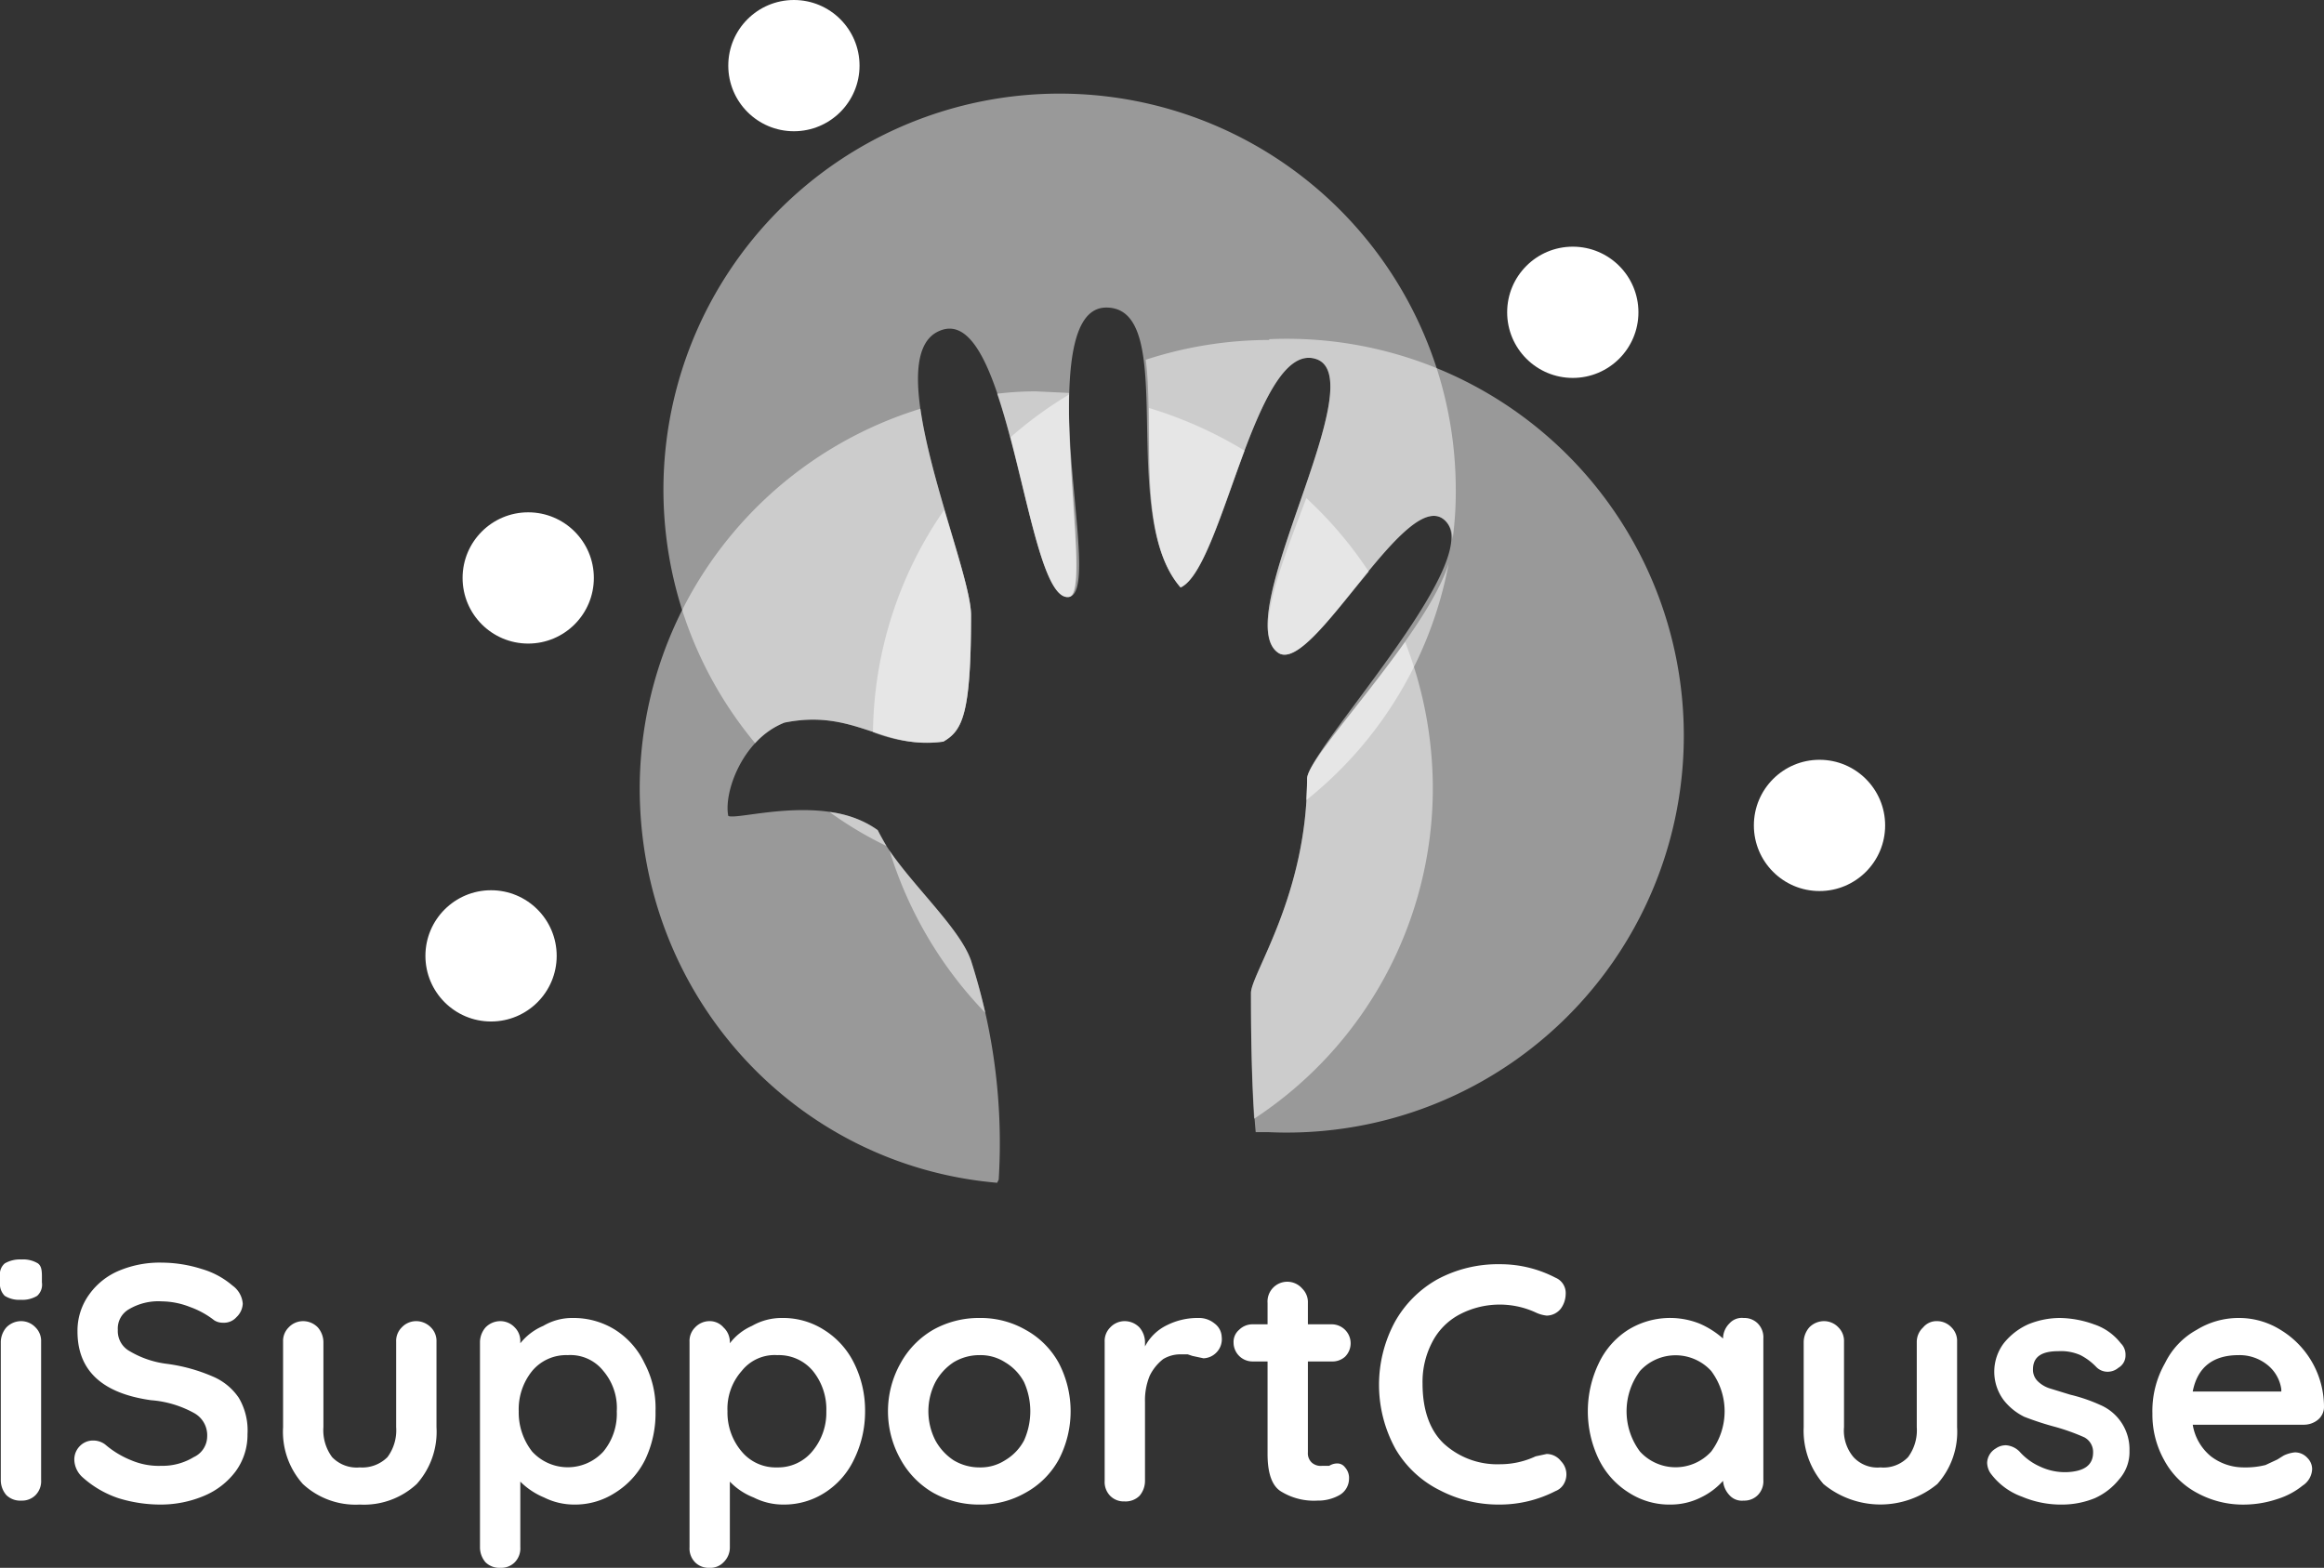 <svg xmlns="http://www.w3.org/2000/svg" viewBox="0 0 293.9 198.3"><rect x="0" y="0" width="293.9" height="198.3" fill="#333333" stroke="none"/><title>Asset 8</title><g id="bd58adb9-c25b-40b9-80b1-1504b7e40d53" data-name="Layer 2"><g id="b83435c7-215e-4322-b80a-bc435de19496" data-name="Layer 4"><path d="M.6,163.9a2.1,2.1,0,0,1-.6-1.7v-.8a1.8,1.8,0,0,1,.6-1.6,3.8,3.8,0,0,1,2.1-.5,3.6,3.6,0,0,1,2.1.5c.4.3.5.8.5,1.6v.8a1.9,1.9,0,0,1-.6,1.7,3.6,3.6,0,0,1-2.1.5A3.4,3.4,0,0,1,.6,163.9Zm3.9,25.2a2.4,2.4,0,0,1-1.8.7,2.5,2.5,0,0,1-1.9-.7,2.9,2.9,0,0,1-.7-1.9V169.7a2.9,2.9,0,0,1,.7-1.8,2.6,2.6,0,0,1,1.9-.8,2.5,2.5,0,0,1,1.8.8,2.4,2.4,0,0,1,.7,1.8v17.5A2.5,2.5,0,0,1,4.5,189.1Z" style="fill:#fff"/><path d="M15,189.5a12.9,12.9,0,0,1-4.5-2.6,3.1,3.1,0,0,1-1.1-2.2,2.4,2.4,0,0,1,.7-1.8,2.3,2.3,0,0,1,1.7-.7,2.5,2.5,0,0,1,1.5.5,11.7,11.7,0,0,0,3.3,2,8.9,8.9,0,0,0,3.8.7,7.6,7.6,0,0,0,4.1-1.1,2.9,2.9,0,0,0,1.7-2.6,3.2,3.2,0,0,0-1.7-3,13.3,13.3,0,0,0-5.4-1.6q-9.3-1.3-9.3-8.7a7.8,7.8,0,0,1,1.5-4.7,8.8,8.8,0,0,1,3.8-3,13.3,13.3,0,0,1,5.4-1,16.9,16.9,0,0,1,5,.8,10.4,10.4,0,0,1,3.9,2.1,3.1,3.1,0,0,1,1.3,2.3,2.5,2.5,0,0,1-.8,1.7,2.1,2.1,0,0,1-1.7.7,2,2,0,0,1-1.1-.3,11,11,0,0,0-3.1-1.7,9.9,9.9,0,0,0-3.5-.7,7.3,7.3,0,0,0-4.2,1,2.8,2.8,0,0,0-1.4,2.6,2.9,2.9,0,0,0,1.5,2.7,12.1,12.1,0,0,0,4.7,1.6,21.6,21.6,0,0,1,5.8,1.6,7.5,7.5,0,0,1,3.3,2.7,8.1,8.1,0,0,1,1.1,4.6,7.8,7.8,0,0,1-1.5,4.7,9.6,9.6,0,0,1-4,3.1,14.1,14.1,0,0,1-5.4,1.1A18,18,0,0,1,15,189.5Z" style="fill:#fff"/><path d="M54.5,167.9a2.4,2.4,0,0,1,.7,1.8v10.8a9.9,9.9,0,0,1-2.5,7.2,9.8,9.8,0,0,1-7.2,2.6,9.8,9.8,0,0,1-7.2-2.6,9.9,9.9,0,0,1-2.5-7.2V169.7a2.4,2.4,0,0,1,.7-1.8,2.5,2.5,0,0,1,1.8-.8,2.6,2.6,0,0,1,1.9.8,2.9,2.9,0,0,1,.7,1.8v10.8a5.7,5.7,0,0,0,1.1,3.8,4.3,4.3,0,0,0,3.5,1.3,4.5,4.5,0,0,0,3.5-1.3,5.7,5.7,0,0,0,1.1-3.8V169.7a2.4,2.4,0,0,1,.7-1.8,2.5,2.5,0,0,1,1.8-.8A2.6,2.6,0,0,1,54.5,167.9Z" style="fill:#fff"/><path d="M77.8,168.2a10.1,10.1,0,0,1,3.7,4.2,12.2,12.2,0,0,1,1.4,6.1,13.6,13.6,0,0,1-1.3,6.1,10.3,10.3,0,0,1-3.8,4.2,9.3,9.3,0,0,1-5.2,1.5,8.5,8.5,0,0,1-3.8-.9,9.3,9.3,0,0,1-3-2v8.3a2.5,2.5,0,0,1-.7,1.9,2.4,2.4,0,0,1-1.8.7,2.5,2.5,0,0,1-1.9-.7,2.9,2.9,0,0,1-.7-1.9v-26a2.9,2.9,0,0,1,.7-1.8,2.6,2.6,0,0,1,1.9-.8,2.5,2.5,0,0,1,1.8.8,2.4,2.4,0,0,1,.7,1.8v.2a7.4,7.4,0,0,1,2.9-2.2,7.2,7.2,0,0,1,3.8-1A9.9,9.9,0,0,1,77.8,168.2Zm-1.5,15.4a7.5,7.5,0,0,0,1.7-5.1,7.2,7.2,0,0,0-1.7-5.1,5.3,5.3,0,0,0-4.5-2,5.6,5.6,0,0,0-4.5,2,7.7,7.7,0,0,0-1.7,5.1,8,8,0,0,0,1.7,5.1,6.1,6.1,0,0,0,9,0Z" style="fill:#fff"/><path d="M104.2,168.2a10.3,10.3,0,0,1,3.8,4.2,13.4,13.4,0,0,1,1.4,6.1,13.7,13.7,0,0,1-1.4,6.1,10.1,10.1,0,0,1-3.7,4.2,9.5,9.5,0,0,1-5.2,1.5,8.2,8.2,0,0,1-3.8-.9,8.3,8.3,0,0,1-3-2v8.3a2.6,2.6,0,0,1-.8,1.9,2.3,2.3,0,0,1-1.8.7,2.4,2.4,0,0,1-1.8-.7,2.5,2.5,0,0,1-.7-1.9v-26a2.4,2.4,0,0,1,.7-1.8,2.5,2.5,0,0,1,1.8-.8,2.3,2.3,0,0,1,1.8.8,2.5,2.5,0,0,1,.8,1.8v.2a7.1,7.1,0,0,1,2.8-2.2,7.5,7.5,0,0,1,3.8-1A9.6,9.6,0,0,1,104.2,168.2Zm-1.5,15.4a7.6,7.6,0,0,0,1.8-5.1,7.7,7.7,0,0,0-1.7-5.1,5.6,5.6,0,0,0-4.5-2,5.3,5.3,0,0,0-4.5,2,7.2,7.2,0,0,0-1.8,5.1,7.6,7.6,0,0,0,1.8,5.1,5.6,5.6,0,0,0,4.5,2A5.6,5.6,0,0,0,102.7,183.6Z" style="fill:#fff"/><path d="M133.9,184.6a10.6,10.6,0,0,1-4.2,4.2,11.4,11.4,0,0,1-5.8,1.5,11.8,11.8,0,0,1-5.9-1.5,11,11,0,0,1-4.1-4.2,12.4,12.4,0,0,1,0-12.2,11,11,0,0,1,4.1-4.2,11.8,11.8,0,0,1,5.9-1.5,11.4,11.4,0,0,1,5.8,1.5,10.6,10.6,0,0,1,4.2,4.2,13.2,13.2,0,0,1,0,12.2Zm-4.4-9.8a6.4,6.4,0,0,0-2.4-2.5,5.7,5.7,0,0,0-3.2-.9,6.3,6.3,0,0,0-3.3.9,7,7,0,0,0-2.3,2.5,8.1,8.1,0,0,0,0,7.4,7,7,0,0,0,2.3,2.5,6.3,6.3,0,0,0,3.3.9,5.7,5.7,0,0,0,3.2-.9,6.4,6.4,0,0,0,2.4-2.5,9,9,0,0,0,0-7.4Z" style="fill:#fff"/><path d="M153.6,167.4a2.2,2.2,0,0,1,.9,1.7,2.4,2.4,0,0,1-.7,2,2.4,2.4,0,0,1-1.6.7l-1.4-.3-.6-.2h-1a4.2,4.2,0,0,0-2.1.6,6,6,0,0,0-1.7,2.1,8.1,8.1,0,0,0-.6,3.3v10a2.9,2.9,0,0,1-.7,1.9,2.5,2.5,0,0,1-1.9.7,2.4,2.4,0,0,1-1.8-.7,2.5,2.5,0,0,1-.7-1.9V169.7a2.4,2.4,0,0,1,.7-1.8,2.5,2.5,0,0,1,1.8-.8,2.6,2.6,0,0,1,1.9.8,2.9,2.9,0,0,1,.7,1.8v.6a6.1,6.1,0,0,1,2.8-2.7,8.6,8.6,0,0,1,3.9-.9A3.1,3.1,0,0,1,153.6,167.4Z" style="fill:#fff"/><path d="M170.1,185.6a2,2,0,0,1,.5,1.5,2.4,2.4,0,0,1-1.2,2,5.5,5.5,0,0,1-2.8.7,7.9,7.9,0,0,1-4.5-1.1q-1.8-1-1.8-4.8V172.2h-1.9a2.4,2.4,0,0,1-2.4-2.4,2,2,0,0,1,.7-1.6,2.4,2.4,0,0,1,1.7-.7h1.9v-2.7a2.5,2.5,0,0,1,4.4-1.8,2.4,2.4,0,0,1,.7,1.8v2.7h3a2.4,2.4,0,0,1,1.7.7,2.4,2.4,0,0,1,0,3.4,2.4,2.4,0,0,1-1.7.6h-3v11.5a1.6,1.6,0,0,0,.5,1.3,1.7,1.7,0,0,0,1.3.4h.9a1.9,1.9,0,0,1,1-.3A1.2,1.2,0,0,1,170.1,185.6Z" style="fill:#fff"/><path d="M198,163.7a3.2,3.2,0,0,1-.6,1.8,2.3,2.3,0,0,1-1.8.9,4.3,4.3,0,0,1-1.4-.4,10.9,10.9,0,0,0-9.7.3,8.2,8.2,0,0,0-3.4,3.5,10.8,10.8,0,0,0-1.2,5.2c0,3.3.9,5.9,2.7,7.6a10,10,0,0,0,7.1,2.6,10.6,10.6,0,0,0,4.5-1l1.4-.3a2.3,2.3,0,0,1,1.8.9,2.4,2.4,0,0,1,.3,3,2.1,2.1,0,0,1-1,.8,15.4,15.4,0,0,1-7,1.7,16.1,16.1,0,0,1-7.6-1.8,13.4,13.4,0,0,1-5.6-5.2,16.8,16.8,0,0,1-.1-16.1,14,14,0,0,1,5.4-5.4,16.2,16.2,0,0,1,7.9-1.9,15.1,15.1,0,0,1,7,1.7A2.1,2.1,0,0,1,198,163.7Z" style="fill:#fff"/><path d="M222.3,167.4a2.5,2.5,0,0,1,.7,1.9v17.9a2.5,2.5,0,0,1-.7,1.9,2.4,2.4,0,0,1-1.8.7,2.1,2.1,0,0,1-1.8-.7,3,3,0,0,1-.8-1.8,8.9,8.9,0,0,1-2.8,2.1,8.5,8.5,0,0,1-3.8.9,9.4,9.4,0,0,1-5.3-1.5,10.3,10.3,0,0,1-3.8-4.2,14,14,0,0,1,0-12.2,10.1,10.1,0,0,1,3.7-4.2,10.1,10.1,0,0,1,9-.8,11,11,0,0,1,3,1.9h0a2.7,2.7,0,0,1,.8-1.9,2.1,2.1,0,0,1,1.8-.7A2.4,2.4,0,0,1,222.3,167.4Zm-5.9,16.2a8.5,8.5,0,0,0,0-10.2,6.1,6.1,0,0,0-9,0,8.5,8.5,0,0,0,0,10.2,6.1,6.1,0,0,0,9,0Z" style="fill:#fff"/><path d="M246.8,167.9a2.4,2.4,0,0,1,.7,1.8v10.8a9.9,9.9,0,0,1-2.5,7.2,11.3,11.3,0,0,1-14.4,0,10.3,10.3,0,0,1-2.5-7.2V169.7a2.9,2.9,0,0,1,.7-1.8,2.6,2.6,0,0,1,1.9-.8,2.5,2.5,0,0,1,1.8.8,2.4,2.4,0,0,1,.7,1.8v10.8a5.2,5.2,0,0,0,1.2,3.8,4.1,4.1,0,0,0,3.4,1.3,4.3,4.3,0,0,0,3.5-1.3,5.7,5.7,0,0,0,1.1-3.8V169.7a2.5,2.5,0,0,1,.8-1.8,2.2,2.2,0,0,1,1.8-.8A2.5,2.5,0,0,1,246.8,167.9Z" style="fill:#fff"/><path d="M251.3,185a2.2,2.2,0,0,1,1.1-1.8,2.2,2.2,0,0,1,1.3-.4,2.7,2.7,0,0,1,1.7.8,7.5,7.5,0,0,0,2.6,1.9,7.4,7.4,0,0,0,3.4.7c2.2-.1,3.3-.9,3.3-2.5a2.1,2.1,0,0,0-1.1-1.9,26.9,26.9,0,0,0-3.6-1.3,37.9,37.9,0,0,1-4-1.3,7.5,7.5,0,0,1-2.6-2.1,6,6,0,0,1,0-7.2,8.3,8.3,0,0,1,3.1-2.4,10.6,10.6,0,0,1,4-.8,13.1,13.1,0,0,1,4.3.8,7.1,7.1,0,0,1,3.4,2.4,2,2,0,0,1,.6,1.5,1.8,1.8,0,0,1-.9,1.6,2.1,2.1,0,0,1-1.3.5,2,2,0,0,1-1.5-.6,7.5,7.5,0,0,0-2-1.5,6.1,6.1,0,0,0-2.8-.5c-2.1,0-3.2.7-3.2,2.3a2,2,0,0,0,.6,1.5,3.8,3.8,0,0,0,1.5.9l2.6.8a20.9,20.9,0,0,1,3.8,1.3,6.1,6.1,0,0,1,3.7,5.8,5.2,5.2,0,0,1-1.3,3.6,8.3,8.3,0,0,1-3.1,2.4,11,11,0,0,1-4,.8,12.7,12.7,0,0,1-5.2-1,8.5,8.5,0,0,1-4-3A2.5,2.5,0,0,1,251.3,185Z" style="fill:#fff"/><path d="M293.1,179.6a2.8,2.8,0,0,1-1.8.6h-14a6.5,6.5,0,0,0,2.3,4,6.8,6.8,0,0,0,4.1,1.4,10.4,10.4,0,0,0,2.8-.3l1.5-.7.8-.5a4.3,4.3,0,0,1,1.4-.4,2.1,2.1,0,0,1,1.6.7,2,2,0,0,1,.6,1.4,2.6,2.6,0,0,1-1.2,2.1,9.6,9.6,0,0,1-3.2,1.7,13.4,13.4,0,0,1-4,.7,12.1,12.1,0,0,1-6.2-1.5,10.1,10.1,0,0,1-4.1-4.1,11.8,11.8,0,0,1-1.5-5.9,12.2,12.2,0,0,1,1.6-6.4,9.6,9.6,0,0,1,4-4.2,10.1,10.1,0,0,1,5.3-1.5,9.9,9.9,0,0,1,5.3,1.5,11.4,11.4,0,0,1,5.5,9.8A2.1,2.1,0,0,1,293.1,179.6ZM277.3,176h11.2v-.3a4.8,4.8,0,0,0-1.8-3.1,5.6,5.6,0,0,0-3.6-1.2C279.9,171.4,277.9,172.9,277.3,176Z" style="fill:#fff"/><circle cx="100.4" cy="8.3" r="8.3" style="fill:#fff"/><circle cx="66.8" cy="73.1" r="8.3" style="fill:#fff"/><circle cx="62.1" cy="120.9" r="8.3" style="fill:#fff"/><circle cx="230.1" cy="104.4" r="8.3" style="fill:#fff"/><circle cx="198.9" cy="39.5" r="8.3" style="fill:#fff"/><path d="M112.1,107l-1.1-2a13.4,13.4,0,0,0-6.1-2.3A47.2,47.2,0,0,0,112.1,107Z" style="fill:#fff;opacity:0.5"/><path d="M99.2,91.4c8.9-1.8,12.4,3.5,20.1,2.4,2.4-1.4,3.5-3.4,3.5-16,0-6.4-11.8-32.4-4.1-35.9,9.2-4.3,10.9,34.5,16.5,33.6,3.5-.6-4.7-36.6,4.7-36.6s1.2,26,9.4,35.4c5.3-2.4,9.5-31.3,17.1-28.9s-11.2,33-4.7,37.2c4.4,2.7,16.5-21.9,21.2-16.6a3.3,3.3,0,0,1,.8,2.2,44.4,44.4,0,0,0,.4-6.3A50.1,50.1,0,1,0,95.5,94,9.9,9.9,0,0,1,99.2,91.4Z" style="fill:#fff;opacity:0.5"/><path d="M165.3,98.5c0,.9-.1,1.8-.1,2.7a50.1,50.1,0,0,0,18-29.9C180.3,80.4,165.3,95.6,165.3,98.5Z" style="fill:#fff;opacity:0.5"/><path d="M119.3,93.8c2.4-1.4,3.5-3.4,3.5-16,0-2.4-1.7-7.6-3.4-13.3a50.2,50.2,0,0,0-9,28.1A18.1,18.1,0,0,0,119.3,93.8Z" style="fill:#fff;opacity:0.5"/><path d="M127.8,55.3c2.5,9.6,4.4,20.7,7.4,20.2s-.3-14.9,0-25.6A50.2,50.2,0,0,0,127.8,55.3Z" style="fill:#fff;opacity:0.5"/><path d="M122.8,121.5c-1.4-4-7.1-9.2-10.3-13.9a51.2,51.2,0,0,0,12.1,20.5Q123.9,125,122.8,121.5Z" style="fill:#fff;opacity:0.5"/><path d="M160.5,43a50.5,50.5,0,0,0-15.6,2.5c1.1,8.4-1.2,22.4,4.4,28.8,5.3-2.4,9.5-31.3,17.1-28.9s-11.2,33-4.7,37.2c4.4,2.7,16.5-21.9,21.2-16.6s-17.6,28.9-17.6,32.5c0,14.7-7.1,24.7-7.1,27.1s0,11.2.6,17.6h1.7a50.2,50.2,0,1,0,0-100.3Z" style="fill:#fff;opacity:0.5"/><path d="M161.7,82.6c2.4,1.4,6.9-4.9,11.4-10.3a50.5,50.5,0,0,0-7.9-9.3C162,71.5,158.4,80.4,161.7,82.6Z" style="fill:#fff;opacity:0.5"/><path d="M145.3,51.6c.1,8-.4,17.7,4,22.7,2.8-1.2,5.3-9.8,8.1-17.3A52.6,52.6,0,0,0,145.3,51.6Z" style="fill:#fff;opacity:0.5"/><path d="M165.3,98.5c0,14.7-7.1,24.7-7.1,27.1s0,9.7.4,15.9a50,50,0,0,0,22.6-41.8,51.2,51.2,0,0,0-3.5-18.5C172.3,88.8,165.3,96.5,165.3,98.5Z" style="fill:#fff;opacity:0.5"/><path d="M126.3,149.2a75,75,0,0,0-3.5-27.7c-1.6-4.7-9.4-11.2-11.8-16.5-6.5-4.8-17.7-1.2-18.9-1.8-.6-3,1.8-9.7,7.1-11.8,8.9-1.8,12.4,3.5,20.1,2.4,2.4-1.4,3.5-3.4,3.5-16,0-4.2-5.1-16.9-6.4-26.1a50.3,50.3,0,0,0-35.5,48c0,26.2,19.6,47.7,45.2,49.9Z" style="fill:#fff;opacity:0.5"/><path d="M135.2,75.5c2.2-.4-.3-15.1,0-25.8l-4.2-.2a40.3,40.3,0,0,0-4.9.3C129.6,60,131.6,76.1,135.2,75.5Z" style="fill:#fff;opacity:0.5"/></g></g></svg>